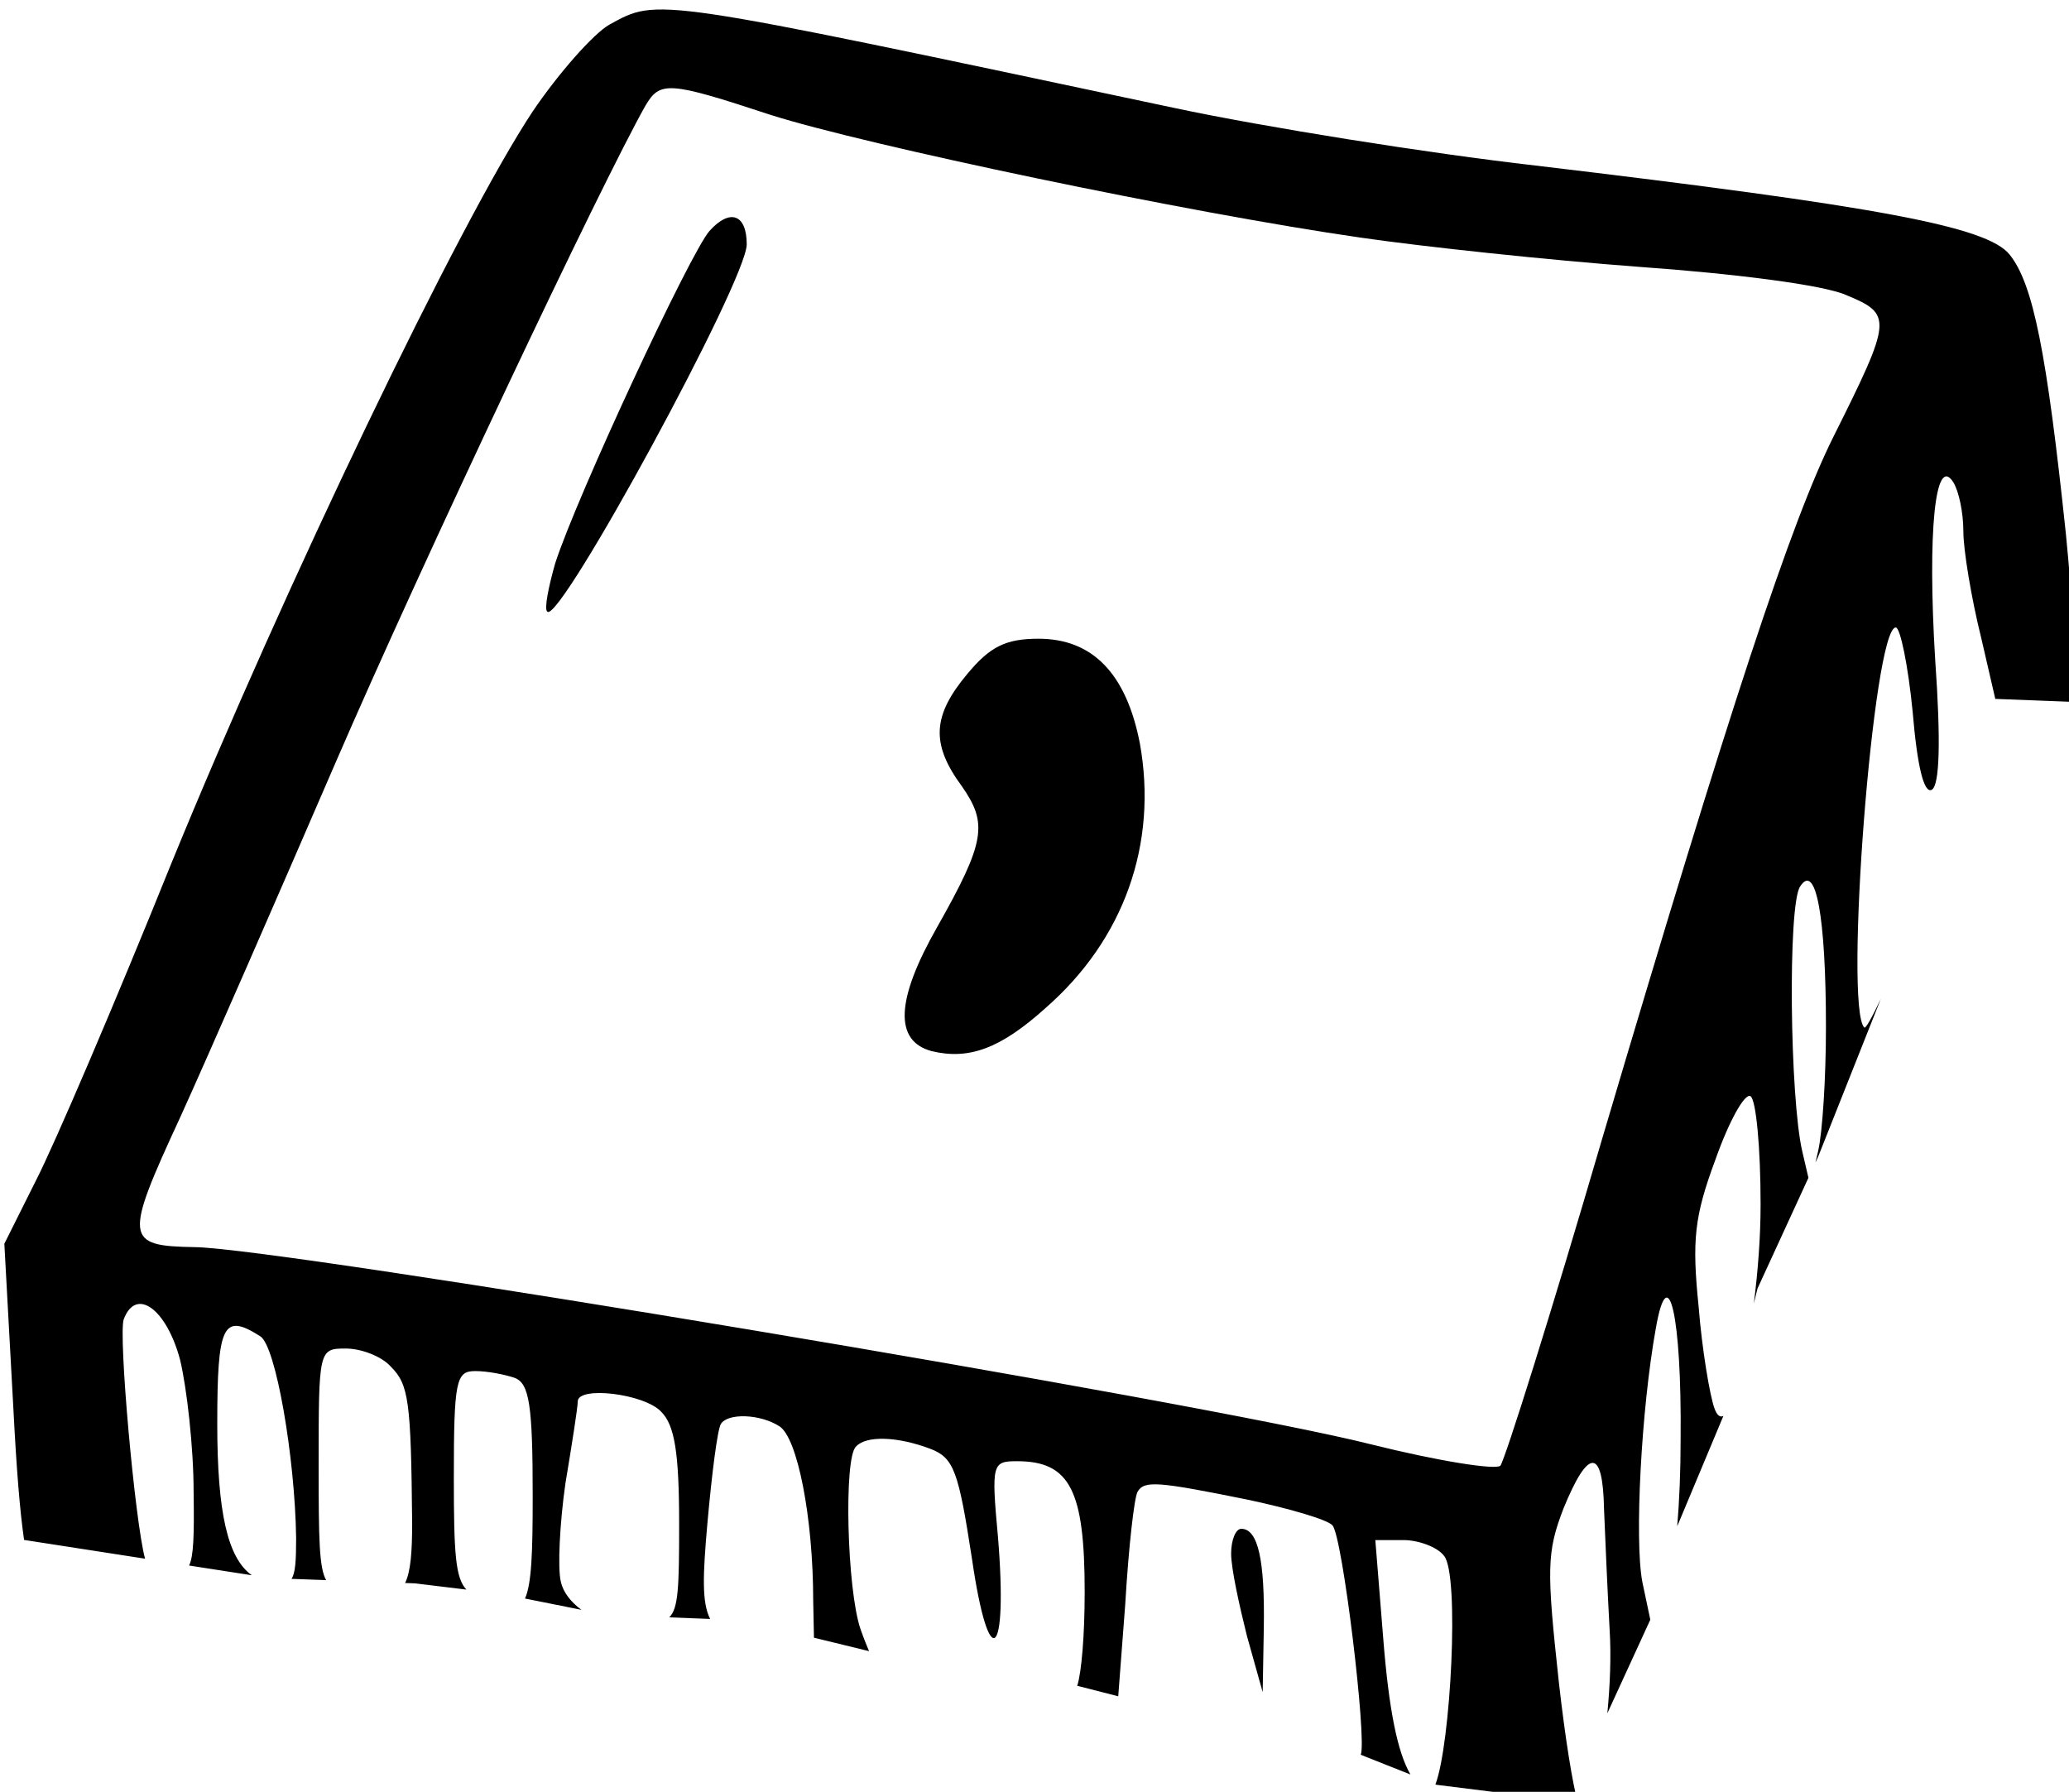 <?xml version="1.0" encoding="UTF-8" standalone="no"?>
<!-- Created with Inkscape (http://www.inkscape.org/) -->

<svg
   width="64.833mm"
   height="56.14mm"
   viewBox="0 0 64.833 56.14"
   version="1.1"
   id="svg1397"
   inkscape:version="1.2.1 (9c6d41e410, 2022-07-14)"
   sodipodi:docname="commaButton.svg"
   xmlns:inkscape="http://www.inkscape.org/namespaces/inkscape"
   xmlns:sodipodi="http://sodipodi.sourceforge.net/DTD/sodipodi-0.dtd"
   xmlns="http://www.w3.org/2000/svg"
   xmlns:svg="http://www.w3.org/2000/svg">
  <sodipodi:namedview
     id="namedview1399"
     pagecolor="#ffffff"
     bordercolor="#000000"
     borderopacity="0.25"
     inkscape:showpageshadow="2"
     inkscape:pageopacity="0.0"
     inkscape:pagecheckerboard="0"
     inkscape:deskcolor="#d1d1d1"
     inkscape:document-units="mm"
     showgrid="false"
     inkscape:zoom="0.64693624"
     inkscape:cx="-531.7371"
     inkscape:cy="0.77287369"
     inkscape:window-width="1350"
     inkscape:window-height="1230"
     inkscape:window-x="848"
     inkscape:window-y="53"
     inkscape:window-maximized="0"
     inkscape:current-layer="layer1" />
  <defs
     id="defs1394" />
  <g
     inkscape:label="Layer 1"
     inkscape:groupmode="layer"
     id="layer1"
     transform="translate(-199.525,-122.511)">
    <g
       id="g2689"
       transform="matrix(0.353,0,0,0.353,-17.681,-349.188)">
      <path
         id="path2682"
         style="fill:#000000;stroke:none;stroke-width:0.1"
         d="m 799.437,1398.56 c 0.158,-4.02 -0.125,-8.653 -0.735,-14.911 -1.7,-16.1 -2.901,-22.2 -5.001,-24.8 -2,-2.5 -11.8,-4.3 -42.1,-7.9 -9.6,-1.1 -24,-3.401 -32,-5.101 -46.7,-9.9 -45.8,-9.8 -50.2,-7.4 -1.4,0.8 -4.5,4.301 -6.8,7.701 -6.5,9.8 -22.001,42.1 -32.101,66.8 -5,12.4 -10.4,25 -12,28.1 l -2.799,5.6 0.8,14.6 c 0.283,5.478 0.573,9.054 0.951,11.688 5.251,0.811 8.268,1.275 10.74,1.665 -0.901,-3.278 -2.389,-19.958 -1.891,-21.253 1.1,-2.9 3.8,-0.901 5,3.599 0.6,2.5 1.201,7.801 1.201,11.701 0.058,3.91 0.003,5.712 -0.401,6.56 0.806,0.129 5.395,0.835 5.569,0.863 -2.15,-1.526 -3.069,-5.575 -3.069,-13.422 0,-8.8 0.5,-9.9 3.8,-7.8 1.4,0.8 3.101,10.8 3.201,17.9 0,2.056 -0.065,3.122 -0.41,3.643 l 3.073,0.111 c -0.618,-1.105 -0.664,-3.58 -0.664,-10.055 0,-10.4 8.9e-4,-10.5 2.401,-10.5 1.4,0 3.199,0.7 3.999,1.6 1.6,1.6 1.8,3 1.9,13.9 0,2.618 -0.136,4.3 -0.624,5.31 l 0.87,0.032 4.569,0.554 c -0.967,-1.039 -1.115,-3.137 -1.115,-9.896 0,-8.7 0.2,-9.499 1.9,-9.499 1.1,0 2.601,0.301 3.501,0.601 1.3,0.5 1.6,2.4 1.6,10.5 0,5.003 -0.096,7.781 -0.684,9.088 l 5.01,1.002 c -0.927,-0.682 -1.615,-1.538 -1.827,-2.49 -0.3,-1.2 -0.099,-5.2 0.401,-8.7 0.6,-3.6 1.099,-6.801 1.099,-7.301 0,-1.4 5.9,-0.699 7.4,0.901 1.2,1.2 1.6,3.599 1.6,9.999 0,5.602 -0.065,7.46 -0.879,8.259 l 3.633,0.141 c -0.748,-1.456 -0.649,-3.899 -0.253,-8.399 0.4,-4.5 0.9,-8.399 1.2,-8.899 0.6,-1 3.5,-0.901 5.2,0.199 1.6,1 3,8.1 3,15.499 l 0.067,3.264 4.891,1.195 c -0.228,-0.557 -0.38,-0.884 -0.759,-1.958 -1.2,-3.5 -1.5,-15.2 -0.4,-16.2 0.9,-1 3.701,-0.901 6.601,0.199 2.1,0.8 2.5,2.001 3.7,9.801 1.5,10.3 3.2,8.899 2.3,-2.001 -0.6,-6.5 -0.501,-6.7 1.699,-6.7 4.7,0 6,2.6 6,11.6 0,3.845 -0.281,7.171 -0.665,8.344 l 0.101,0.013 3.543,0.908 0.621,-8.165 c 0.3,-5.1 0.8,-9.499 1.1,-9.999 0.6,-1 1.8,-0.901 9.7,0.699 3.8,0.8 7.2,1.801 7.6,2.301 0.896,0.995 3.075,19.091 2.505,20.354 l 4.411,1.75 c -1.154,-1.986 -1.916,-5.756 -2.416,-12.105 l -0.7,-8.7 h 2.5 c 1.3,0 3.001,0.6 3.601,1.4 1.393,1.654 0.586,16.794 -0.768,20.287 l 0.084,0.032 12.56,1.57 c -0.457,-1.578 -1.127,-5.725 -1.676,-10.589 -1.1,-10.1 -1.1,-11.6 0.4,-15.499 2.2,-5.4 3.499,-5.4 3.599,0 0.1,2.4 0.301,7.199 0.501,10.799 0.141,2.25 0.037,4.888 -0.205,7.373 l 3.814,-8.306 -0.71,-3.366 c -0.7,-3.7 -0.099,-15.3 1.201,-22.5 1.1,-6.3 2.3,-1.1 2.2,9.8 0,2.943 -0.115,5.559 -0.302,7.774 l 4.099,-9.796 c -0.289,0.152 -0.562,-0.024 -0.797,-0.678 -0.4,-1.1 -1.1,-5.2 -1.4,-9 -0.6,-5.9 -0.4,-8 1.5,-13.1 1.2,-3.4 2.6,-5.9 3.1,-5.6 0.5,0.3 0.899,4.601 0.899,9.601 0,2.936 -0.242,5.987 -0.601,8.795 l 0.328,-1.327 4.519,-9.825 -0.546,-2.344 c -1.1,-4.7 -1.299,-21.8 -0.199,-23.5 1.4,-2.2 2.3,2.601 2.3,12.501 0,4.4 -0.3,9.3 -0.7,10.999 l -0.231,0.99 0.233,-0.505 5.572,-14.03 c -0.768,1.61 -1.355,2.704 -1.474,2.546 -1.8,-1.8 0.799,-35.501 2.799,-35.501 0.4,0 1.1,3.4 1.5,7.5 0.4,4.8 1.001,7.299 1.701,6.899 0.7,-0.4 0.8,-4.399 0.3,-11.499 -0.7,-11.4 -3.9e-4,-18.3 1.6,-15.8 0.5,0.8 0.899,2.699 0.899,4.399 0,1.6 0.701,5.901 1.601,9.501 l 1.232,5.338 z m -124.211,-54.462 c 1.475,0.1 3.926,0.851 8.476,2.351 8.5,2.7 37.1,8.7 52.4,10.9 5.5,0.8 16.7,2 24.8,2.6 8.4,0.6 16.3,1.599 18.3,2.499 4.1,1.7 4.1,2.101 -1.1,12.501 -3.8,7.6 -9.2,23.999 -20.6,62.499 -4.5,15.4 -8.6,28.4 -9,28.9 -0.4,0.4 -5.5,-0.4 -11.5,-1.9 -15.1,-3.8 -96.599,-17.399 -104.399,-17.499 -6.2,-0.1 -6.301,-0.701 -1.301,-11.501 2.5,-5.5 8.7,-19.7 13.8,-31.5 7.7,-17.8 23.6,-51.399 27.5,-58.299 0.65,-1.1 1.15,-1.651 2.625,-1.551 z" />
      <path
         d="m 678.301,1356.749 c -1.7,1.9 -11.8,23.6 -13.7,29.5 -0.6,2.1 -1,4.1 -0.7,4.3 1.1,1.1 17.7,-29.4 17.7,-32.6 0,-2.7 -1.5,-3.2 -3.3,-1.2 z"
         id="path228"
         style="fill:#000000;stroke:none;stroke-width:0.1" />
      <path
         d="m 701.201,1396.049 c -3.1,3.7 -3.3,6.2 -0.5,10 2.3,3.3 2.1,4.9 -2.2,12.5 -3.7,6.5 -3.8,10.1 -0.5,11 3.3,0.8 6.1,-0.2 10.1,-3.8 7,-6.1 10,-14.6 8.4,-23.5 -1.2,-6.2 -4.2,-9.3 -9,-9.3 -2.9,0 -4.3,0.7 -6.3,3.1 z"
         id="path230"
         style="fill:#000000;stroke:none;stroke-width:0.1" />
      <path
         d="m 724.601,1474.149 c 0,1.3 0.7,4.5 1.4,7.3 l 1.4,5 0.1,-5.7 c 0.1,-6 -0.5,-8.8 -2,-8.8 -0.5,0 -0.9,1 -0.9,2.2 z"
         id="path232"
         style="fill:#000000;stroke:none;stroke-width:0.1" />
    </g>
  </g>
</svg>
